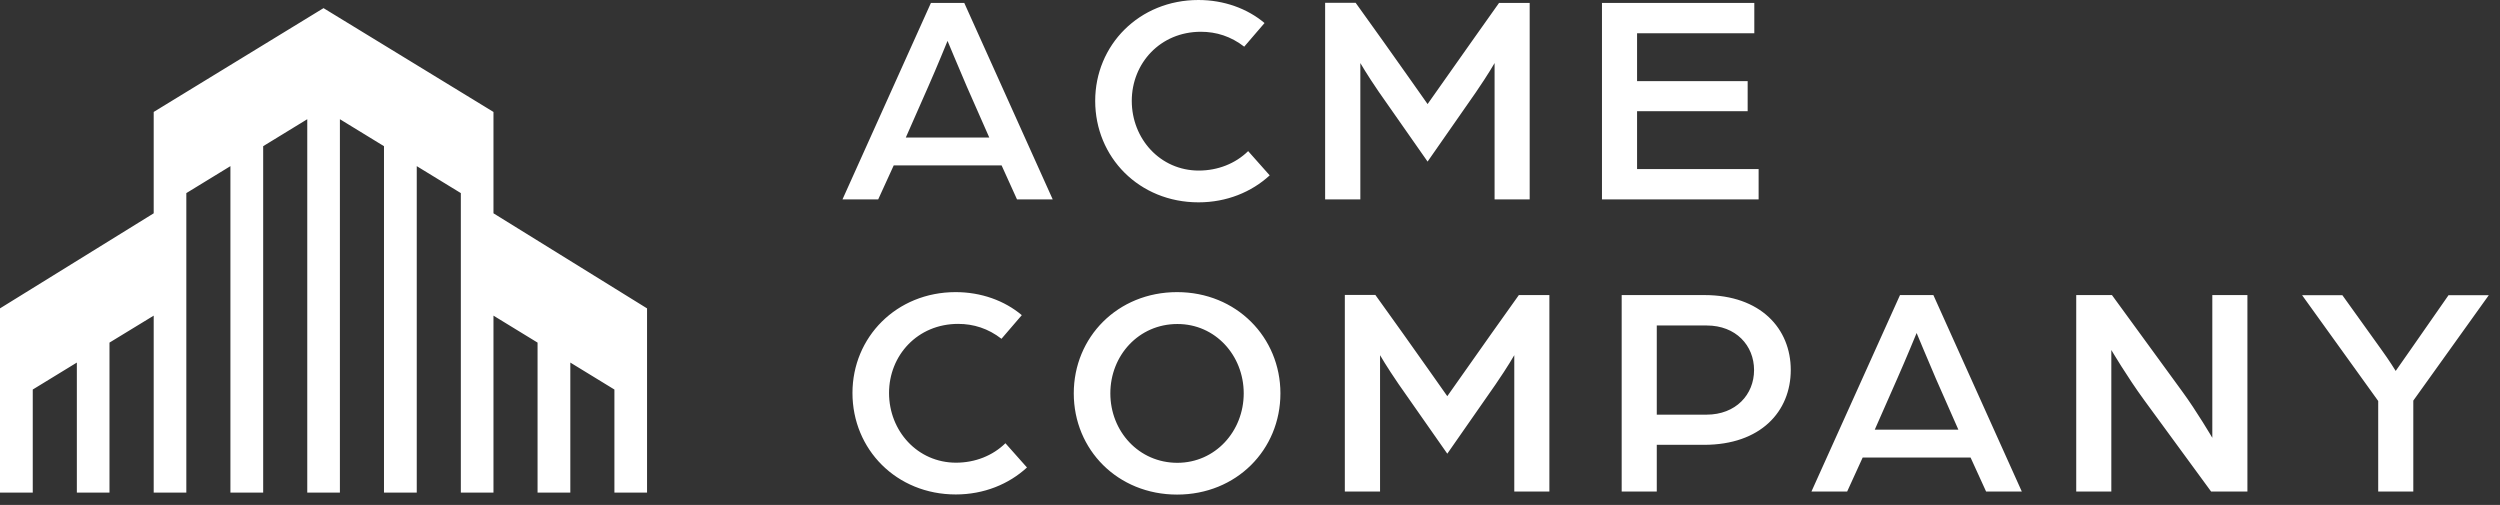 <svg width="203" height="41" viewBox="0 0 203 41" fill="none" xmlns="http://www.w3.org/2000/svg">
<rect x="0" y="0" width="203" height="41" fill="#333333" stroke="none"/>
<path fill-rule="evenodd" clip-rule="evenodd" d="M52.54 25.04V40H49.89V31.63L46.31 29.44V40H43.65V27.82L40.07 25.63V40H37.42V15.68L33.84 13.49V40H31.18V11.87L27.6 9.68V40H24.95V9.68L21.37 11.87V40H18.71V13.49L15.13 15.68V40H12.48V25.63L8.89 27.82V40H6.24V29.44L2.66 31.63V40H0V25.04L12.48 17.32V9.09L26.27 0.66L40.07 9.09V17.32L52.54 25.04ZM68.41 16.19H71.31L72.57 13.43H81.33L82.58 16.19H85.48L78.3 0.24H75.59L68.41 16.19ZM73.55 11.17L75.37 7.04C76.08 5.44 76.94 3.32 76.94 3.32C76.94 3.32 77.83 5.46 78.51 7.04L80.33 11.17H73.55ZM88.93 8.19C88.93 12.77 92.5 16.43 97.32 16.43C99.61 16.43 101.63 15.59 103.1 14.24L101.35 12.27C100.32 13.28 98.89 13.85 97.34 13.85C94.21 13.85 91.9 11.27 91.9 8.19C91.9 5.14 94.21 2.58 97.51 2.58C98.76 2.58 99.95 2.95 101.03 3.79L102.68 1.87C101.28 0.69 99.38 0 97.31 0C92.5 0 88.93 3.66 88.93 8.19ZM107.61 16.19H110.46V5.12C110.46 5.12 110.98 6.03 111.96 7.46L115.92 13.12L119.83 7.51C120.86 6.01 121.36 5.12 121.36 5.12V16.19H124.21V0.24H121.72L119.51 3.36C118.4 4.94 115.92 8.45 115.92 8.45C115.92 8.45 113.43 4.91 112.3 3.33L110.08 0.23H107.6V16.19H107.61ZM130.08 16.19H142.8V13.73H132.93V9.03H141.91V6.59H132.93V2.7H142.45V0.24H130.08V16.19ZM69.22 31.91C69.22 36.49 72.79 40.15 77.61 40.15C79.9 40.15 81.92 39.31 83.39 37.96L81.64 35.99C80.61 37 79.18 37.57 77.63 37.57C74.5 37.57 72.19 34.99 72.19 31.91C72.19 28.86 74.5 26.3 77.8 26.3C79.05 26.3 80.24 26.67 81.32 27.51L82.97 25.59C81.57 24.41 79.67 23.72 77.6 23.72C72.79 23.72 69.22 27.38 69.22 31.91ZM87.19 31.94C87.19 36.52 90.76 40.16 95.58 40.16C100.4 40.16 103.97 36.52 103.97 31.94C103.97 27.39 100.4 23.72 95.58 23.72C90.75 23.72 87.19 27.38 87.19 31.94ZM100.99 31.94C100.99 35.02 98.68 37.58 95.6 37.58C92.47 37.58 90.16 35.02 90.16 31.94C90.16 28.86 92.47 26.31 95.6 26.31C98.68 26.3 100.99 28.86 100.99 31.94ZM109.21 39.91H112.06V28.84C112.06 28.84 112.58 29.75 113.56 31.18L117.52 36.84L121.43 31.23C122.46 29.73 122.96 28.84 122.96 28.84V39.91H125.81V23.96H123.33L121.11 27.08C120 28.66 117.52 32.17 117.52 32.17C117.52 32.17 115.03 28.63 113.9 27.05L111.68 23.95H109.2V39.91H109.21ZM131.68 39.91H134.53V36.12H138.37C142.97 36.12 145.41 33.41 145.41 30.04C145.41 26.69 142.97 23.96 138.4 23.96H131.68V39.91ZM134.53 33.66V26.43H138.59C140.95 26.43 142.43 28.05 142.43 30.05C142.43 32.04 140.95 33.67 138.57 33.67H134.53V33.66ZM147.09 39.91H149.99L151.25 37.15H160.01L161.27 39.91H164.17L156.99 23.96H154.28L147.09 39.91ZM152.23 34.89L154.05 30.76C154.76 29.16 155.63 27.04 155.63 27.04C155.63 27.04 156.52 29.18 157.2 30.76L159.02 34.89H152.23ZM168.59 39.91H171.44V28.42C171.44 28.42 172.72 30.59 174.1 32.48L179.54 39.91H182.49V23.96H179.64V35.55C179.64 35.55 178.34 33.34 177.2 31.79L171.49 23.96H168.59V39.91V39.91ZM193.11 39.91H195.96V32.53L202.09 23.97H198.82L195.79 28.32C195.13 29.26 194.53 30.12 194.53 30.12C194.53 30.12 194.04 29.31 193.32 28.32L190.2 23.97H186.93L193.11 32.56V39.91V39.91Z" fill="white"/>
</svg>

